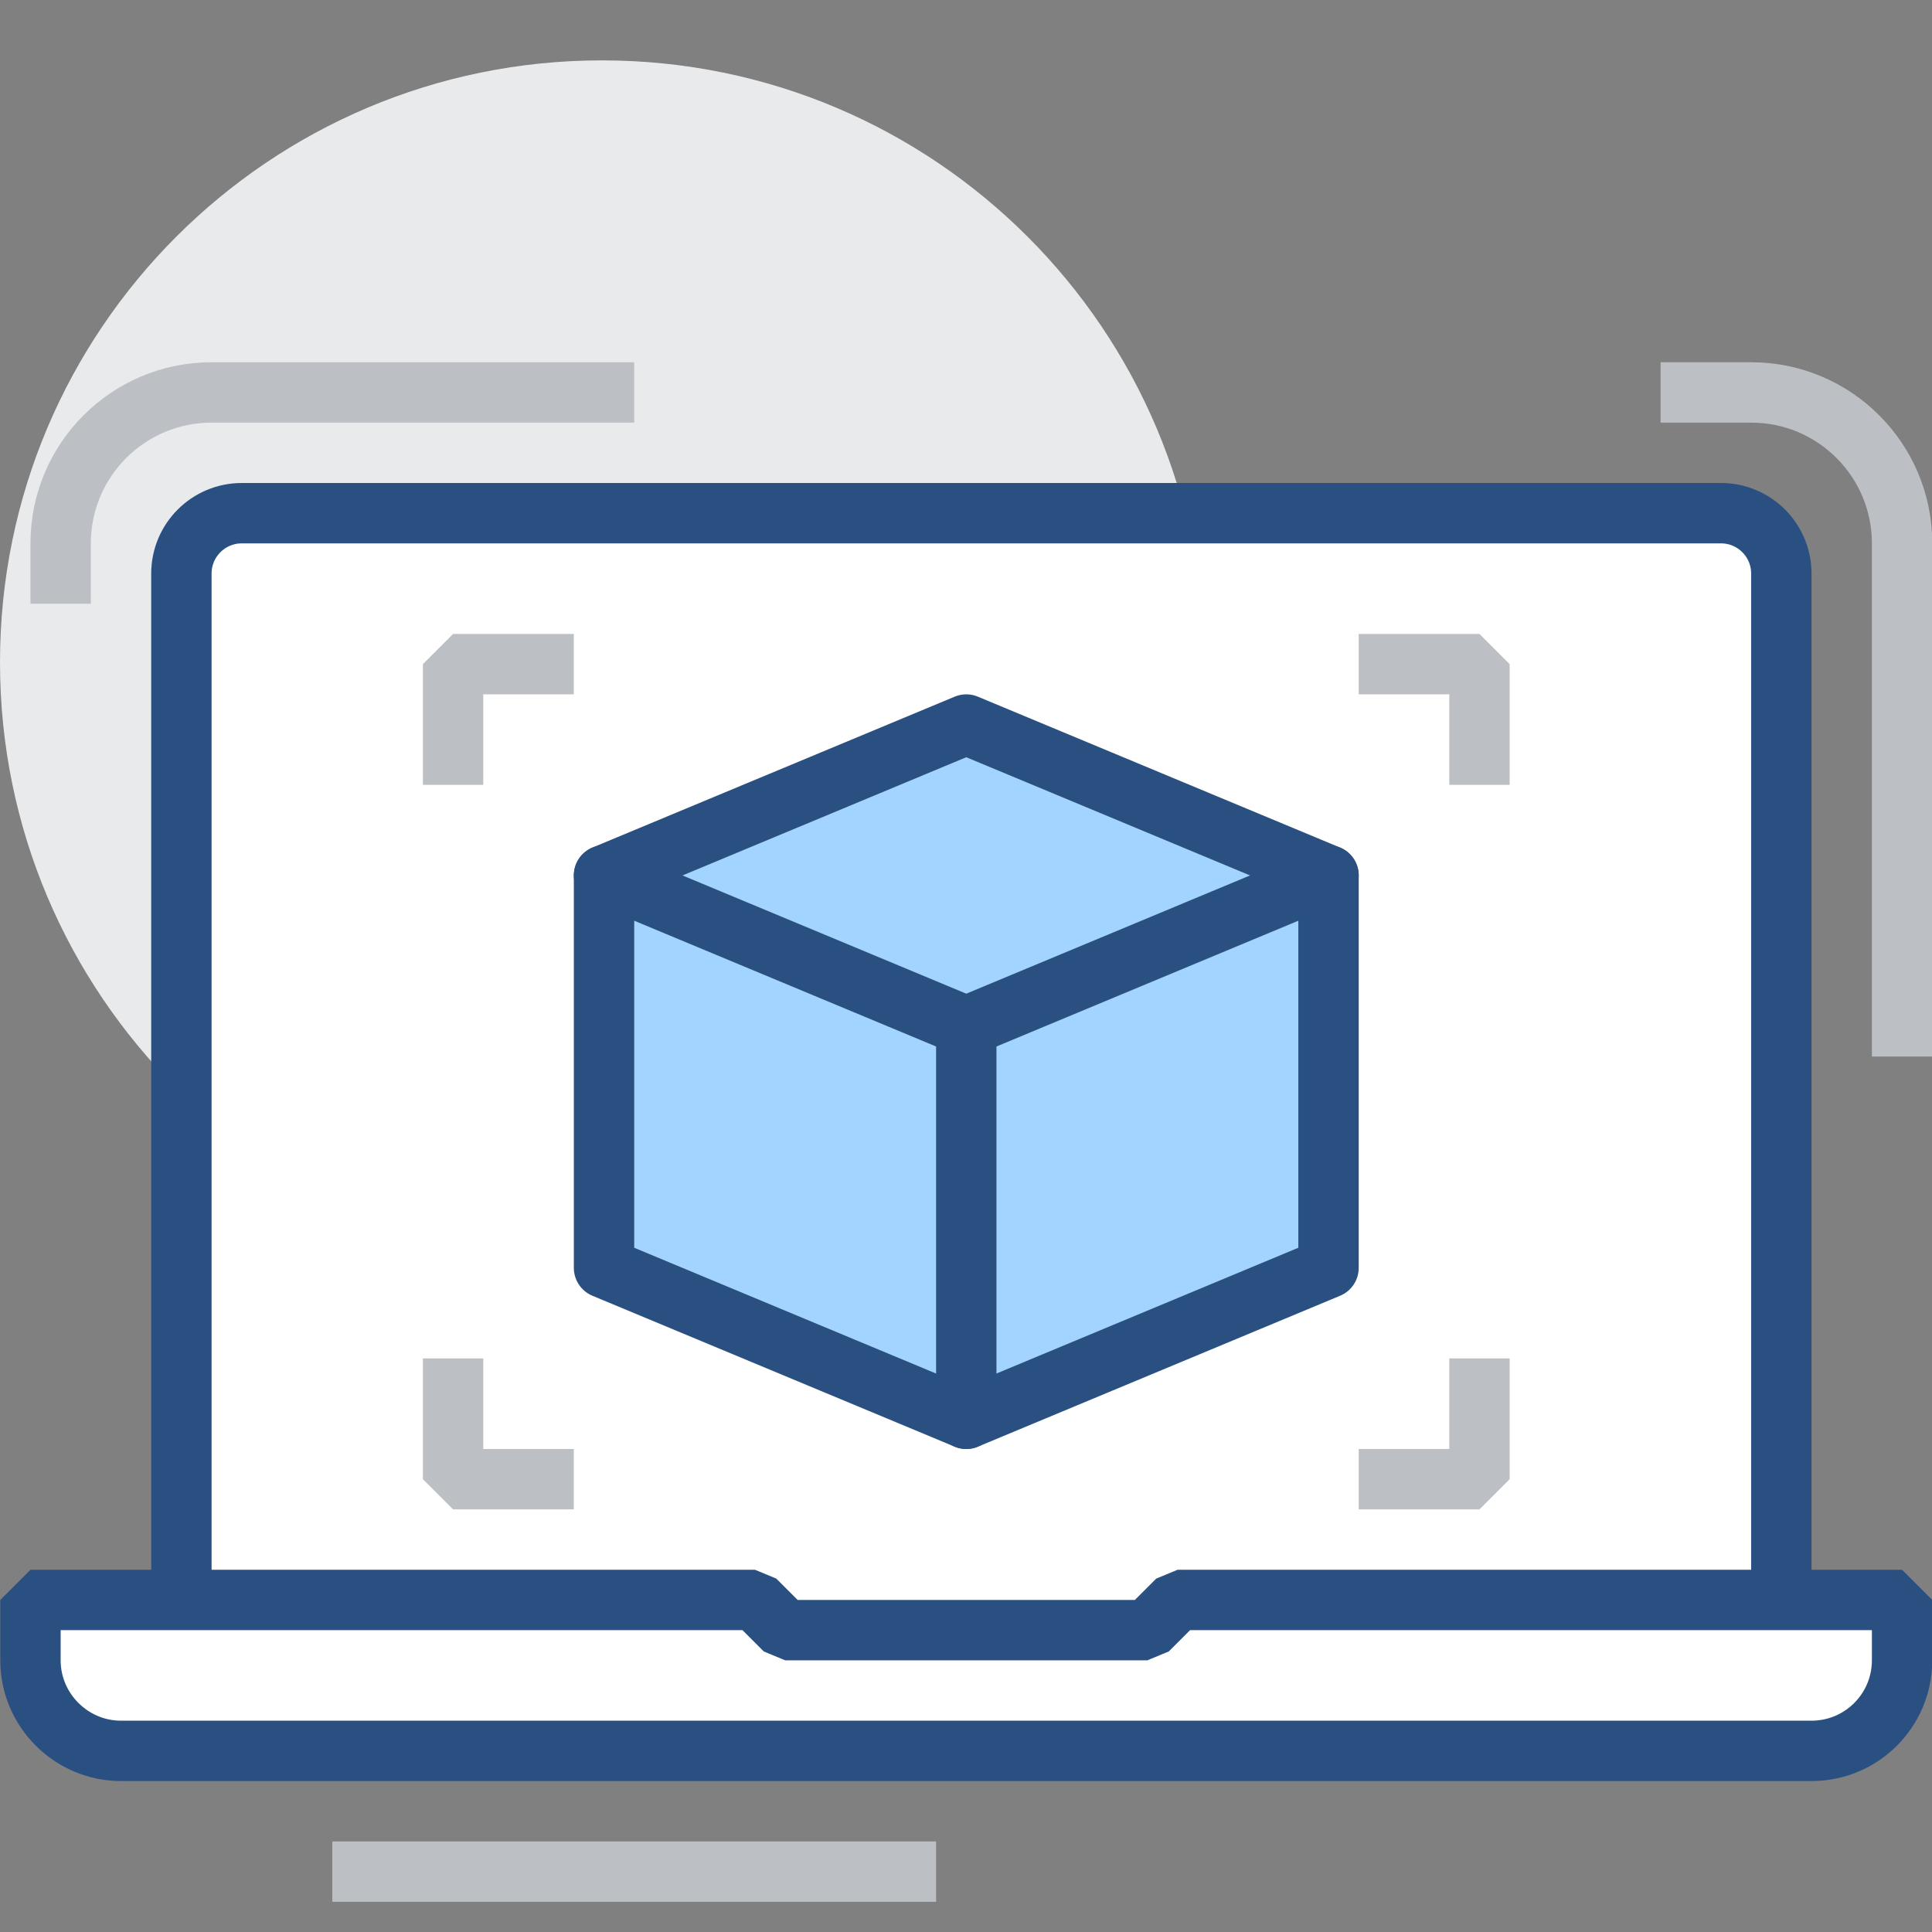 <?xml version="1.0" encoding="utf-8"?>
<svg viewBox="0 0 64 64" width="64" height="64" xmlns="http://www.w3.org/2000/svg">
  <rect x="0" y="0" width="64" height="64" fill="#808080" stroke="none"/>
  <defs>
    <clipPath id="clippath0" transform="">
      <path d="M 0 461.707 L 393.024 461.707 L 393.024 0 L 0 0 Z" style="fill: none; clip-rule: nonzero;"/>
    </clipPath>
  </defs>
  <g transform="matrix(1, 0, 0, 1, 0, 2)">
    <g style="clip-path: url(#clippath0);" transform="matrix(1, 0, 0, -1, -328.355, 395.085)">
      <g transform="translate(368.235 375.145)">
        <path d="M 0 0 C 0 -11.013 -8.927 -19.94 -19.94 -19.94 C -30.953 -19.94 -39.88 -11.013 -39.88 0 C -39.88 11.013 -30.953 19.94 -19.94 19.94 C -8.927 19.94 0 11.013 0 0" style="fill: rgb(233, 234, 235); fill-opacity: 1;"/>
      </g>
    </g>
    <g style="clip-path: url(#clippath0);" transform="matrix(1, 0, 0, -1, -328.355, 395.085)">
      <g transform="translate(385.364 380.085)">
        <path d="M 0 0 L -49 0 C -50.105 0 -51 -0.895 -51 -2 L -51 -37 L 2 -37 L 2 -2 C 2 -0.895 1.105 0 0 0" style="fill: rgb(255, 255, 255); fill-opacity: 1;"/>
      </g>
    </g>
    <g style="clip-path: url(#clippath0);" transform="matrix(1, 0, 0, -1, -328.355, 395.085)">
      <g transform="translate(334.364 344.085)">
        <path d="M 0 0 L 0 34 C 0 35.105 0.895 36 2 36 L 51 36 C 52.105 36 53 35.105 53 34 L 53 0" style="fill: none; stroke: rgb(42, 80, 130); stroke-opacity: 1; stroke-miterlimit: 0; stroke-linecap: butt; stroke-linejoin: miter; stroke-width: 2px; stroke-dashoffset: 0px;"/>
      </g>
    </g>
    <g style="clip-path: url(#clippath0);" transform="matrix(1, 0, 0, -1, -328.355, 395.085)">
      <g transform="translate(330.364 377.085)">
        <path d="M 0 0 L 0 2 C 0 4.761 2.239 7 5 7 L 19 7" style="fill: none; stroke: rgb(188, 192, 196); stroke-opacity: 1; stroke-miterlimit: 0; stroke-linecap: butt; stroke-linejoin: miter; stroke-width: 2px; stroke-dashoffset: 0px;"/>
      </g>
    </g>
    <g style="clip-path: url(#clippath0);" transform="matrix(1, 0, 0, -1, -328.355, 395.085)">
      <g transform="translate(391.364 362.085)">
        <path d="M 0 0 L 0 17 C 0 19.761 -2.239 22 -5 22 L -8 22" style="fill: none; stroke: rgb(188, 192, 196); stroke-opacity: 1; stroke-miterlimit: 0; stroke-linecap: butt; stroke-linejoin: miter; stroke-width: 2px; stroke-dashoffset: 0px;"/>
      </g>
    </g>
    <g style="clip-path: url(#clippath0);" transform="matrix(1, 0, 0, -1, -328.355, 395.085)">
      <g transform="translate(391.364 344.085)">
        <path d="M 0 0 L -24 0 L -25 -1 L -37 -1 L -38 0 L -62 0 L -62 -2 C -62 -3.65 -60.65 -5 -59 -5 L -3 -5 C -1.343 -5 0 -3.657 0 -2 Z" style="fill: rgb(255, 255, 255); fill-opacity: 1;"/>
      </g>
    </g>
    <g style="clip-path: url(#clippath0);" transform="matrix(1, 0, 0, -1, -328.355, 395.085)">
      <g transform="translate(391.364 344.085)">
        <path d="M 0 0 L -24 0 L -25 -1 L -37 -1 L -38 0 L -62 0 L -62 -2 C -62 -3.65 -60.65 -5 -59 -5 L -3 -5 C -1.343 -5 0 -3.657 0 -2 L 0 0 Z" style="fill: none; stroke: rgb(42, 80, 130); stroke-opacity: 1; stroke-miterlimit: 0; stroke-linecap: butt; stroke-linejoin: miter; stroke-width: 2px; stroke-dashoffset: 0px;"/>
      </g>
    </g>
    <g style="clip-path: url(#clippath0);" transform="matrix(1, 0, 0, -1, -328.355, 395.085)">
      <g transform="translate(360.364 373.084)">
        <path d="M 0 0 L -12 -4.999 L -12 -17.999 L 0 -22.999 L 12 -17.999 L 12 -4.999 Z" style="fill: rgb(163, 212, 255); fill-opacity: 1;"/>
      </g>
    </g>
    <g style="clip-path: url(#clippath0);" transform="matrix(1, 0, 0, -1, -328.355, 395.085)">
      <g transform="translate(360.364 373.084)">
        <path d="M 0 0 L -12 -4.999 L -12 -17.999 L 0 -22.999 L 12 -17.999 L 12 -4.999 L 0 0 Z" style="fill: none; stroke: rgb(42, 80, 130); stroke-opacity: 1; stroke-miterlimit: 0; stroke-linecap: round; stroke-linejoin: round; stroke-width: 2px; stroke-dashoffset: 0px;"/>
      </g>
    </g>
    <g style="clip-path: url(#clippath0);" transform="matrix(1, 0, 0, -1, -328.355, 395.085)">
      <g transform="translate(348.364 368.085)">
        <path d="M 0 0 L 12 -5 L 24 0" style="fill: none; stroke: rgb(42, 80, 130); stroke-opacity: 1; stroke-miterlimit: 0; stroke-linecap: round; stroke-linejoin: round; stroke-width: 2px; stroke-dashoffset: 0px;"/>
      </g>
    </g>
    <g style="clip-path: url(#clippath0);" transform="matrix(1, 0, 0, -1, -328.355, 395.085)">
      <g transform="translate(360.364 363.085)">
        <path d="M 0 0 L 0 -13" style="fill: none; stroke: rgb(42, 80, 130); stroke-opacity: 1; stroke-miterlimit: 0; stroke-linecap: round; stroke-linejoin: round; stroke-width: 2px; stroke-dashoffset: 0px;"/>
      </g>
    </g>
    <g style="clip-path: url(#clippath0);" transform="matrix(1, 0, 0, -1, -328.355, 395.085)">
      <g transform="translate(343.364 371.085)">
        <path d="M 0 0 L 0 4 L 4 4" style="fill: none; stroke: rgb(188, 192, 196); stroke-opacity: 1; stroke-miterlimit: 0; stroke-linecap: butt; stroke-linejoin: miter; stroke-width: 2px; stroke-dashoffset: 0px;"/>
      </g>
    </g>
    <g style="clip-path: url(#clippath0);" transform="matrix(1, 0, 0, -1, -328.355, 395.085)">
      <g transform="translate(377.364 371.085)">
        <path d="M 0 0 L 0 4 L -4 4" style="fill: none; stroke: rgb(188, 192, 196); stroke-opacity: 1; stroke-miterlimit: 0; stroke-linecap: butt; stroke-linejoin: miter; stroke-width: 2px; stroke-dashoffset: 0px;"/>
      </g>
    </g>
    <g style="clip-path: url(#clippath0);" transform="matrix(1, 0, 0, -1, -328.355, 395.085)">
      <g transform="translate(343.364 352.085)">
        <path d="M 0 0 L 0 -4 L 4 -4" style="fill: none; stroke: rgb(188, 192, 196); stroke-opacity: 1; stroke-miterlimit: 0; stroke-linecap: butt; stroke-linejoin: miter; stroke-width: 2px; stroke-dashoffset: 0px;"/>
      </g>
    </g>
    <g style="clip-path: url(#clippath0);" transform="matrix(1, 0, 0, -1, -328.355, 395.085)">
      <g transform="translate(377.364 352.085)">
        <path d="M 0 0 L 0 -4 L -4 -4" style="fill: none; stroke: rgb(188, 192, 196); stroke-opacity: 1; stroke-miterlimit: 0; stroke-linecap: butt; stroke-linejoin: miter; stroke-width: 2px; stroke-dashoffset: 0px;"/>
      </g>
    </g>
    <g style="clip-path: url(#clippath0);" transform="matrix(1, 0, 0, -1, -328.355, 395.085)">
      <g transform="translate(339.364 335.085)">
        <path d="M 0 0 L 20 0" style="fill: none; stroke: rgb(188, 192, 196); stroke-opacity: 1; stroke-miterlimit: 0; stroke-linecap: butt; stroke-linejoin: miter; stroke-width: 2px; stroke-dashoffset: 0px;"/>
      </g>
    </g>
  </g>
</svg>